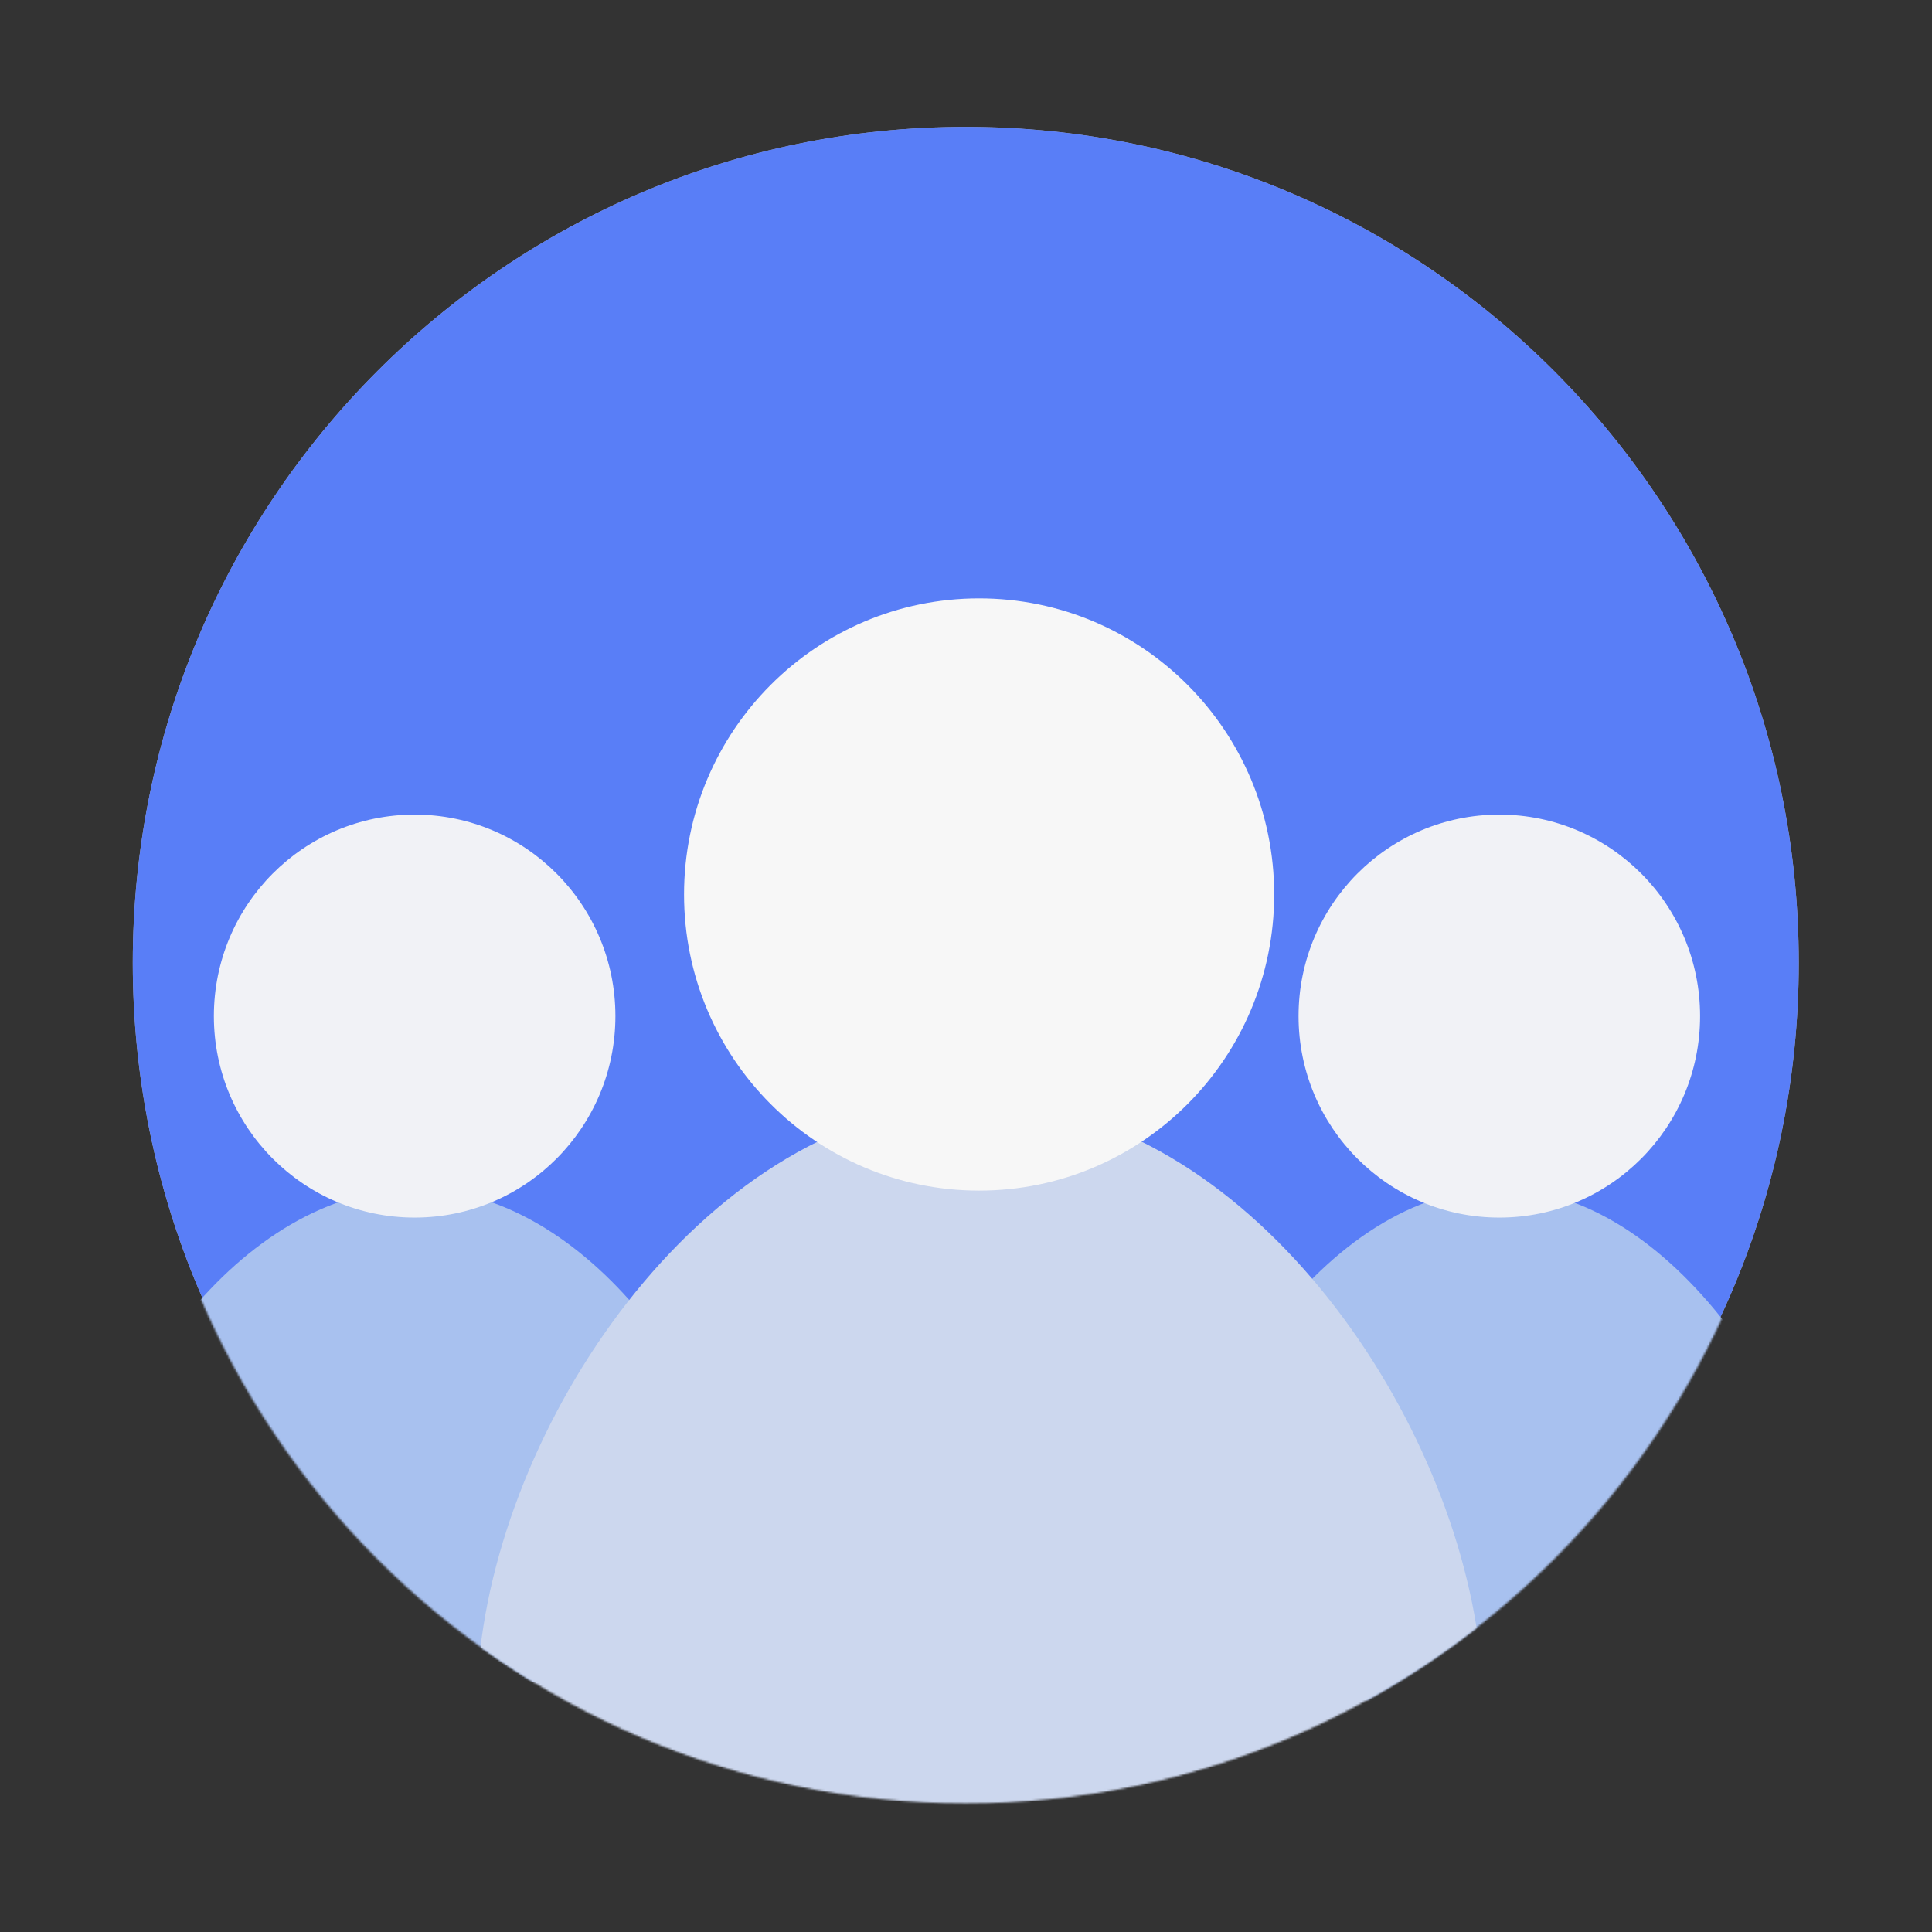 <svg xmlns="http://www.w3.org/2000/svg" xmlns:xlink="http://www.w3.org/1999/xlink" width="1024" height="1024" version="1.1" viewBox="0 0 1024 1024"><rect x="0" y="0" width="1024" height="1024" fill="#333333" stroke="none"/><title>3.通用组件/彩色版/团队</title><desc>Created with Sketch.</desc><defs><path id="path-1" d="M441.874,0.65 C198.044,0.65 0.377,199.023 0.377,443.723 L0.377,443.723 C0.377,688.432 198.044,886.797 441.874,886.797 L441.874,886.797 C685.704,886.797 883.363,688.432 883.363,443.723 L883.363,443.723"/><path id="path-3" d="M441.874,0.241 C198.044,0.241 0.377,198.613 0.377,443.314 L0.377,443.314 C0.377,688.023 198.044,886.388 441.874,886.388 L441.874,886.388 C685.704,886.388 883.363,688.023 883.363,443.314 L883.363,443.314"/><path id="path-5" d="M441.874,0.241 C198.044,0.241 0.377,198.613 0.377,443.314 L0.377,443.314 C0.377,688.023 198.044,886.388 441.874,886.388 L441.874,886.388 C685.704,886.388 883.363,688.023 883.363,443.314 L883.363,443.314"/><path id="path-7" d="M441.874,0.65 C198.044,0.65 0.377,199.023 0.377,443.723 L0.377,443.723 C0.377,688.432 198.044,886.797 441.874,886.797 L441.874,886.797 C685.704,886.797 883.363,688.432 883.363,443.723 L883.363,443.723"/><path id="path-9" d="M441.874,0.241 C198.044,0.241 0.377,198.613 0.377,443.314 C0.377,688.023 198.044,886.388 441.874,886.388 C685.704,886.388 883.363,688.023 883.363,443.314 C883.363,198.613 685.704,0.241 441.874,0.241 Z"/></defs><g id="3.通用组件/彩色版/团队" fill="none" fill-rule="evenodd" stroke="none" stroke-width="1"><g id="分组"><g transform="translate(70, 67)"><path id="Fill-1" fill="#A8ABC4" d="M441.875,0.244 C198.045,0.244 0.378,198.616 0.378,443.317 C0.378,688.018 198.045,886.391 441.875,886.391 C685.697,886.391 883.371,688.018 883.371,443.317 C883.371,198.616 685.697,0.244 441.875,0.244"/><path id="Fill-3" fill="#597EF7" d="M441.875,0.244 C198.045,0.244 0.378,198.616 0.378,443.317 C0.378,688.018 198.045,886.391 441.875,886.391 C685.697,886.391 883.371,688.018 883.371,443.317 C883.371,198.616 685.697,0.244 441.875,0.244"/></g><g transform="translate(70, 67) translate(0, 2.046)"><g><mask id="mask-2" fill="#fff"><use xlink:href="#path-1"/></mask><path id="Fill-5" fill="#A8C1EF" d="M722.247,840.977 C792.545,840.977 856.384,813.955 904.614,769.997 C892.242,681.437 816.664,561.032 725.001,561.032 C631.822,561.032 555.135,683.693 544.724,774.411 C592.358,815.78 654.312,840.977 722.247,840.977 Z" mask="url(#mask-2)"/></g><g transform="translate(0, 0.409)"><mask id="mask-4" fill="#fff"><use xlink:href="#path-3"/></mask><path id="Fill-7" fill="#F1F2F6" d="M831.081,469.096 C831.081,528.075 783.447,575.887 724.677,575.887 C665.9,575.887 618.258,528.075 618.258,469.096 C618.258,410.116 665.9,362.304 724.677,362.304 C783.447,362.304 831.081,410.116 831.081,469.096" mask="url(#mask-4)"/></g><g transform="translate(0, 0.409)"><mask id="mask-6" fill="#fff"><use xlink:href="#path-5"/></mask><path id="Fill-9" fill="#A8C1EF" d="M-30.178,763.566 C17.456,804.927 79.409,830.131 147.345,830.131 C217.642,830.131 281.482,803.11 329.712,759.152 C317.34,670.591 241.761,560.627 150.099,560.627 C56.92,560.627 -19.767,672.848 -30.178,763.566" mask="url(#mask-6)"/></g><g><mask id="mask-8" fill="#fff"><use xlink:href="#path-7"/></mask><path id="Fill-11" fill="#F1F2F6" d="M256.179,469.505 C256.179,528.484 208.545,576.296 149.775,576.296 C90.99,576.296 43.356,528.484 43.356,469.505 C43.356,410.525 90.99,362.713 149.775,362.713 C208.545,362.713 256.179,410.525 256.179,469.505" mask="url(#mask-8)"/></g><g transform="translate(0, 0.409)"><mask id="mask-10" fill="#fff"><use xlink:href="#path-9"/></mask><path id="Fill-13" fill="#CCD7EE" d="M184.494,805.085 C254.497,865.874 345.556,902.905 445.396,902.905 C548.692,902.905 642.52,863.202 713.406,798.604 C695.232,668.448 584.15,514.798 449.448,514.798 C312.497,514.798 199.786,671.757 184.494,805.085" mask="url(#mask-10)"/></g><g id="Fill-15" fill="#F7F7F7"><path d="M313.178,157.896 C313.178,244.578 243.16,314.846 156.793,314.846 C70.412,314.846 0.393,244.578 0.393,157.896 C0.393,71.213 70.412,0.953 156.793,0.953 C243.16,0.953 313.178,71.213 313.178,157.896" transform="translate(292.166, 247.154)"/></g></g></g></g></svg>